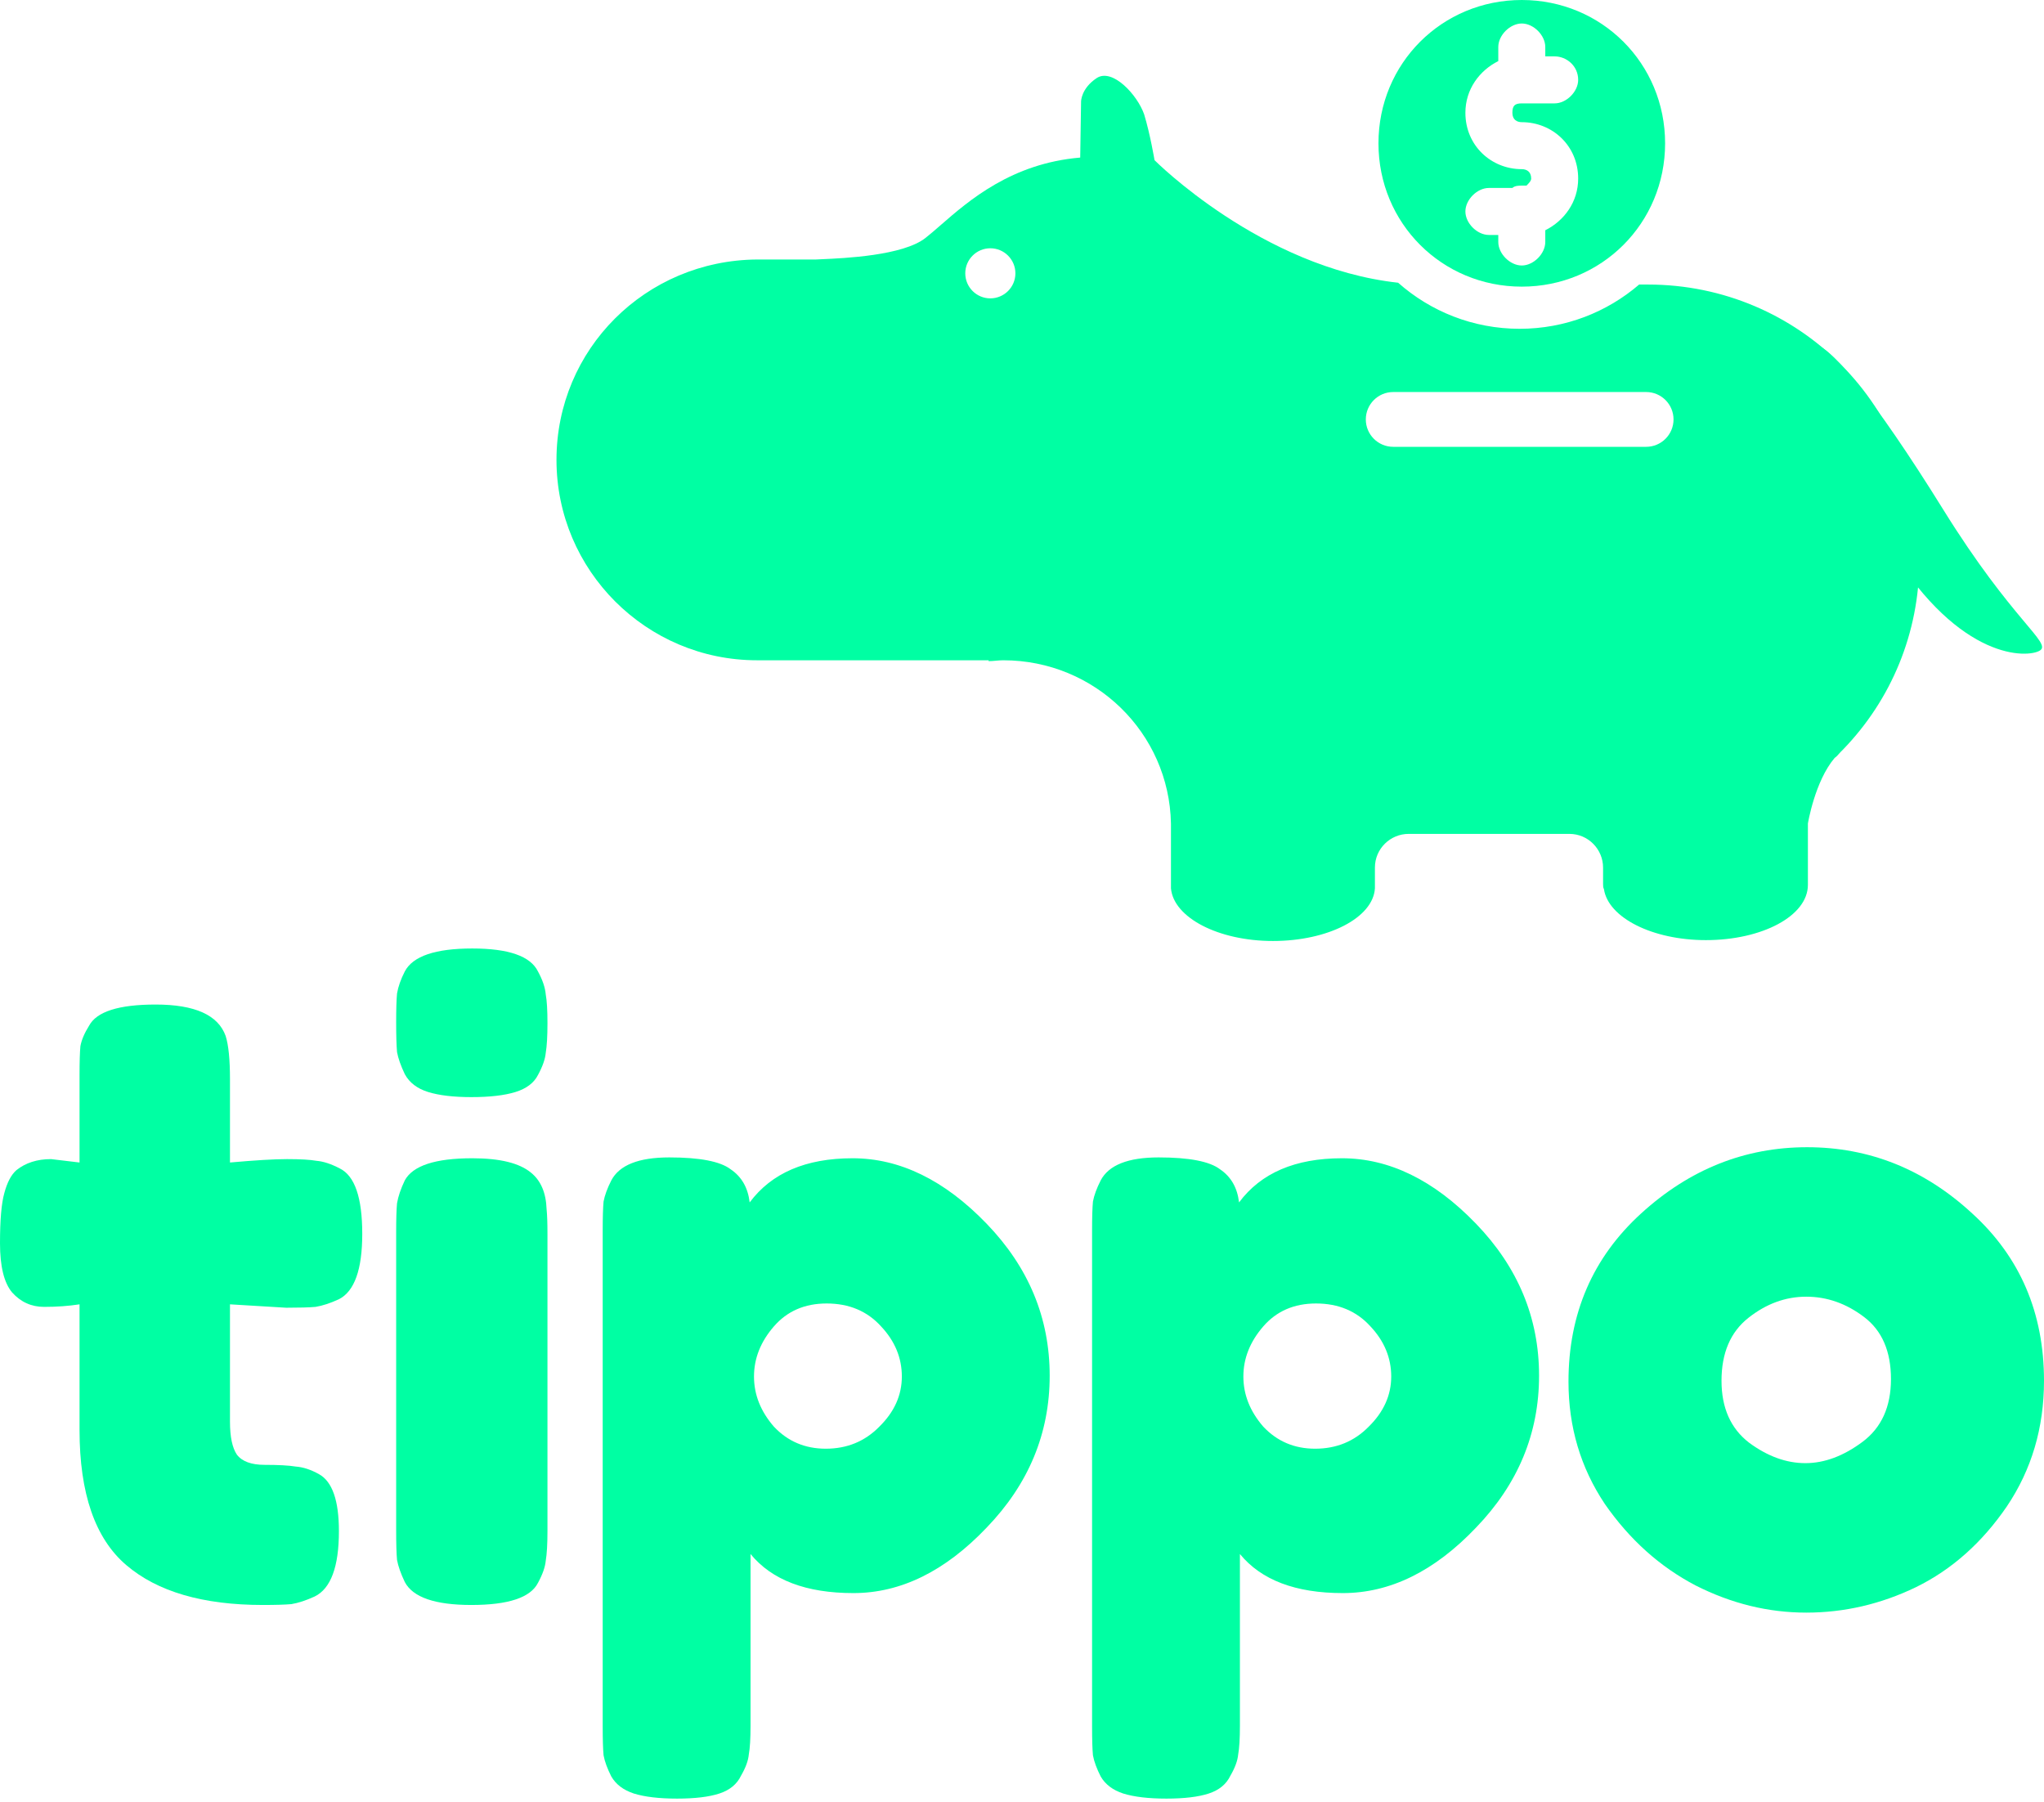 <svg width="372" height="328" viewBox="0 0 372 328" fill="none" xmlns="http://www.w3.org/2000/svg">
<path d="M276.959 0C262.42 0 250.875 11.545 250.875 26.084C250.875 40.622 262.42 52.167 276.959 52.167C291.497 52.167 303.042 40.622 303.042 26.084C303.042 11.545 291.497 0 276.959 0ZM276.959 22.235C282.517 22.235 287.221 26.511 287.221 32.498C287.221 36.774 284.655 40.194 281.235 41.905V44.043C281.235 46.181 279.097 48.319 276.959 48.319C274.821 48.319 272.683 46.181 272.683 44.043V42.76H270.972C268.834 42.76 266.696 40.622 266.696 38.484C266.696 36.346 268.834 34.208 270.972 34.208H275.248C275.676 33.78 276.531 33.78 276.959 33.78C277.386 33.78 277.386 33.78 277.814 33.78C278.241 33.353 278.669 32.925 278.669 32.498C278.669 31.215 277.814 30.787 276.959 30.787C271.4 30.787 266.696 26.511 266.696 20.525C266.696 16.249 269.262 12.828 272.683 11.118V8.552C272.683 6.414 274.821 4.276 276.959 4.276C279.097 4.276 281.235 6.414 281.235 8.552V10.262H282.945C285.083 10.262 287.221 11.973 287.221 14.538C287.221 16.676 285.083 18.814 282.945 18.814H276.959C275.676 18.814 275.248 19.242 275.248 20.525C275.248 21.808 276.103 22.235 276.959 22.235Z" fill="#00FFA3"/>
<path fill-rule="evenodd" clip-rule="evenodd" d="M254.455 51.455C229.567 48.734 210.121 29.15 210.121 29.15C210.121 29.15 209.335 24.434 208.234 20.819C206.975 17.203 202.414 12.33 199.583 14.216C196.752 16.103 196.752 18.461 196.752 18.461L196.594 28.678C184.105 29.73 176.341 36.491 171.189 40.978C170.177 41.859 169.266 42.653 168.44 43.298C164.361 46.531 153.614 46.998 149.588 47.174L149.587 47.174C149.112 47.194 148.73 47.211 148.464 47.227H137.769C117.479 47.385 101.278 63.576 101.278 83.697C101.278 103.818 117.636 120.167 137.769 120.167H179.922V120.324C180.394 120.324 180.826 120.285 181.259 120.245L181.259 120.245C181.691 120.206 182.124 120.167 182.596 120.167C199.268 120.167 212.795 133.371 213.11 149.877V160.881V161.038V161.195V161.509V161.667C213.581 167.011 221.76 171.256 231.669 171.256C241.736 171.256 249.915 167.011 250.229 161.667V161.509V161.195V161.038V160.881V157.894C250.229 154.436 253.061 151.763 256.364 151.763H285.619C289.079 151.763 291.753 154.593 291.753 157.894V160.881C291.753 161.195 291.753 161.509 291.911 161.824C292.697 167.011 300.719 171.098 310.471 171.098C320.694 171.098 329.031 166.697 329.031 161.038V160.881V157.265V149.877C329.031 149.877 330.289 142.174 333.906 137.93C334.229 137.715 334.478 137.427 334.704 137.165C334.808 137.044 334.908 136.929 335.008 136.83L335.479 136.358C344.13 127.398 349.321 115.294 349.321 101.932C349.793 74.108 327.458 51.786 299.932 51.786H298.315C292.475 56.805 284.879 59.839 276.575 59.839C268.089 59.839 260.343 56.672 254.455 51.455ZM180.236 54.301C177.72 54.301 175.675 52.258 175.675 49.743C175.675 47.227 177.72 45.184 180.236 45.184C182.753 45.184 184.798 47.227 184.798 49.743C184.798 52.258 182.753 54.301 180.236 54.301ZM248.573 76.333C248.573 73.579 250.806 71.346 253.56 71.346H299.589C302.343 71.346 304.576 73.579 304.576 76.333C304.576 79.087 302.343 81.319 299.589 81.319H253.56C250.806 81.319 248.573 79.087 248.573 76.333Z" fill="#00FFA3"/>
<path d="M371.254 118.394C369.038 119.769 356.797 120.308 344.197 100.001C331.597 79.695 327.677 64.282 329.893 62.907C332.108 61.532 341.052 72.419 353.652 92.725C366.252 113.031 373.469 117.019 371.254 118.394Z" fill="#00FFA3"/>
<path d="M52.083 238L41.855 237.382V258.712C41.855 261.494 42.275 263.503 43.114 264.74C44.058 265.976 45.736 266.595 48.149 266.595C50.666 266.595 52.555 266.698 53.813 266.904C55.177 267.007 56.593 267.47 58.062 268.295C60.475 269.634 61.681 273.086 61.681 278.651C61.681 285.142 60.212 289.109 57.275 290.552C55.702 291.273 54.286 291.737 53.027 291.943C51.873 292.046 50.142 292.098 47.834 292.098C36.925 292.098 28.638 289.676 22.973 284.833C17.308 279.99 14.476 271.798 14.476 260.257V237.382C12.483 237.691 10.333 237.846 8.025 237.846C5.717 237.846 3.776 236.97 2.203 235.218C0.734 233.466 0 230.478 0 226.253C0 222.029 0.262 218.989 0.787 217.134C1.311 215.176 2.046 213.785 2.99 212.961C4.668 211.621 6.766 210.952 9.284 210.952L14.476 211.57V195.65C14.476 193.28 14.529 191.528 14.633 190.395C14.843 189.261 15.368 188.025 16.207 186.685C17.571 184.109 21.609 182.821 28.323 182.821C35.456 182.821 39.705 184.727 41.068 188.54C41.593 190.189 41.855 192.816 41.855 196.423V211.57C46.471 211.158 49.932 210.952 52.24 210.952C54.653 210.952 56.436 211.055 57.59 211.261C58.849 211.364 60.265 211.828 61.838 212.652C64.566 213.991 65.929 217.959 65.929 224.553C65.929 231.045 64.513 235.012 61.681 236.455C60.108 237.176 58.691 237.64 57.433 237.846C56.279 237.949 54.495 238 52.083 238Z" fill="#00FFA3"/>
<path d="M72.1 224.244C72.1 221.874 72.153 220.122 72.258 218.989C72.468 217.752 72.94 216.361 73.674 214.816C75.143 212.137 79.234 210.797 85.947 210.797C90.982 210.797 94.549 211.673 96.647 213.425C98.43 214.867 99.374 217.083 99.479 220.071C99.584 221.101 99.637 222.595 99.637 224.553V278.651C99.637 281.02 99.532 282.824 99.322 284.06C99.217 285.194 98.745 286.533 97.906 288.079C96.542 290.758 92.504 292.098 85.79 292.098C79.181 292.098 75.143 290.706 73.674 287.924C72.94 286.379 72.468 285.039 72.258 283.906C72.153 282.772 72.1 280.969 72.1 278.496V224.244ZM97.906 195.65C97.171 197.092 95.808 198.123 93.815 198.741C91.822 199.359 89.147 199.669 85.79 199.669C82.538 199.669 79.915 199.359 77.922 198.741C75.929 198.123 74.513 197.041 73.674 195.495C72.94 193.95 72.468 192.61 72.258 191.477C72.153 190.24 72.1 188.437 72.1 186.067C72.1 183.697 72.153 181.945 72.258 180.812C72.468 179.575 72.94 178.236 73.674 176.793C75.143 174.011 79.234 172.62 85.947 172.62C92.556 172.62 96.542 174.011 97.906 176.793C98.745 178.339 99.217 179.73 99.322 180.966C99.532 182.1 99.637 183.852 99.637 186.221C99.637 188.591 99.532 190.395 99.322 191.631C99.217 192.765 98.745 194.104 97.906 195.65Z" fill="#00FFA3"/>
<path d="M109.689 314.2V223.935C109.689 221.565 109.741 219.813 109.846 218.68C110.056 217.546 110.528 216.258 111.262 214.816C112.731 212.034 116.245 210.643 121.804 210.643C127.364 210.643 131.088 211.364 132.976 212.806C134.969 214.146 136.123 216.155 136.438 218.834C140.424 213.476 146.666 210.797 155.163 210.797C163.764 210.797 171.894 214.764 179.552 222.698C187.209 230.633 191.038 239.855 191.038 250.365C191.038 260.876 187.209 270.098 179.552 278.032C171.999 285.967 163.922 289.934 155.32 289.934C146.718 289.934 140.477 287.564 136.595 282.824V314.046C136.595 316.416 136.49 318.167 136.281 319.301C136.176 320.434 135.704 321.722 134.864 323.165C134.13 324.71 132.819 325.792 130.931 326.411C129.043 327.029 126.473 327.338 123.221 327.338C119.969 327.338 117.346 327.029 115.353 326.411C113.465 325.792 112.101 324.762 111.262 323.319C110.528 321.877 110.056 320.589 109.846 319.455C109.741 318.322 109.689 316.57 109.689 314.2ZM140.844 241.401C138.431 244.183 137.225 247.223 137.225 250.52C137.225 253.817 138.431 256.857 140.844 259.639C143.361 262.318 146.508 263.658 150.285 263.658C154.166 263.658 157.418 262.318 160.04 259.639C162.768 256.96 164.131 253.92 164.131 250.52C164.131 247.12 162.873 244.08 160.355 241.401C157.838 238.619 154.533 237.227 150.442 237.227C146.456 237.227 143.256 238.619 140.844 241.401Z" fill="#00FFA3"/>
<path d="M198.753 314.2V223.935C198.753 221.565 198.806 219.813 198.911 218.68C199.12 217.546 199.592 216.258 200.327 214.816C201.795 212.034 205.309 210.643 210.869 210.643C216.429 210.643 220.153 211.364 222.041 212.806C224.034 214.146 225.188 216.155 225.503 218.834C229.489 213.476 235.73 210.797 244.227 210.797C252.829 210.797 260.959 214.764 268.616 222.698C276.274 230.633 280.103 239.855 280.103 250.365C280.103 260.876 276.274 270.098 268.616 278.032C261.064 285.967 252.986 289.934 244.385 289.934C235.783 289.934 229.541 287.564 225.66 282.824V314.046C225.66 316.416 225.555 318.167 225.345 319.301C225.24 320.434 224.768 321.722 223.929 323.165C223.195 324.71 221.884 325.792 219.995 326.411C218.107 327.029 215.537 327.338 212.285 327.338C209.033 327.338 206.411 327.029 204.418 326.411C202.53 325.792 201.166 324.762 200.327 323.319C199.592 321.877 199.12 320.589 198.911 319.455C198.806 318.322 198.753 316.57 198.753 314.2ZM229.908 241.401C227.496 244.183 226.289 247.223 226.289 250.52C226.289 253.817 227.496 256.857 229.908 259.639C232.426 262.318 235.573 263.658 239.349 263.658C243.231 263.658 246.483 262.318 249.105 259.639C251.832 256.96 253.196 253.92 253.196 250.52C253.196 247.12 251.937 244.08 249.42 241.401C246.902 238.619 243.598 237.227 239.507 237.227C235.521 237.227 232.321 238.619 229.908 241.401Z" fill="#00FFA3"/>
<path d="M285.458 251.447C285.458 239.082 289.864 228.881 298.675 220.844C307.487 212.806 317.557 208.788 328.886 208.788C340.215 208.788 350.233 212.806 358.94 220.844C367.647 228.778 372 238.928 372 251.293C372 259.845 369.745 267.47 365.234 274.168C360.723 280.763 355.216 285.657 348.712 288.852C342.313 291.943 335.652 293.489 328.729 293.489C321.805 293.489 315.092 291.84 308.588 288.543C302.084 285.142 296.577 280.196 292.066 273.704C287.661 267.11 285.458 259.691 285.458 251.447ZM318.344 262.576C321.701 265.049 325.11 266.285 328.572 266.285C332.033 266.285 335.495 264.997 338.957 262.421C342.418 259.845 344.149 256.033 344.149 250.984C344.149 245.935 342.523 242.173 339.271 239.7C336.019 237.227 332.505 235.991 328.729 235.991C324.952 235.991 321.438 237.279 318.186 239.855C314.935 242.431 313.309 246.244 313.309 251.293C313.309 256.239 314.987 260 318.344 262.576Z" fill="#00FFA3"/>
</svg>
